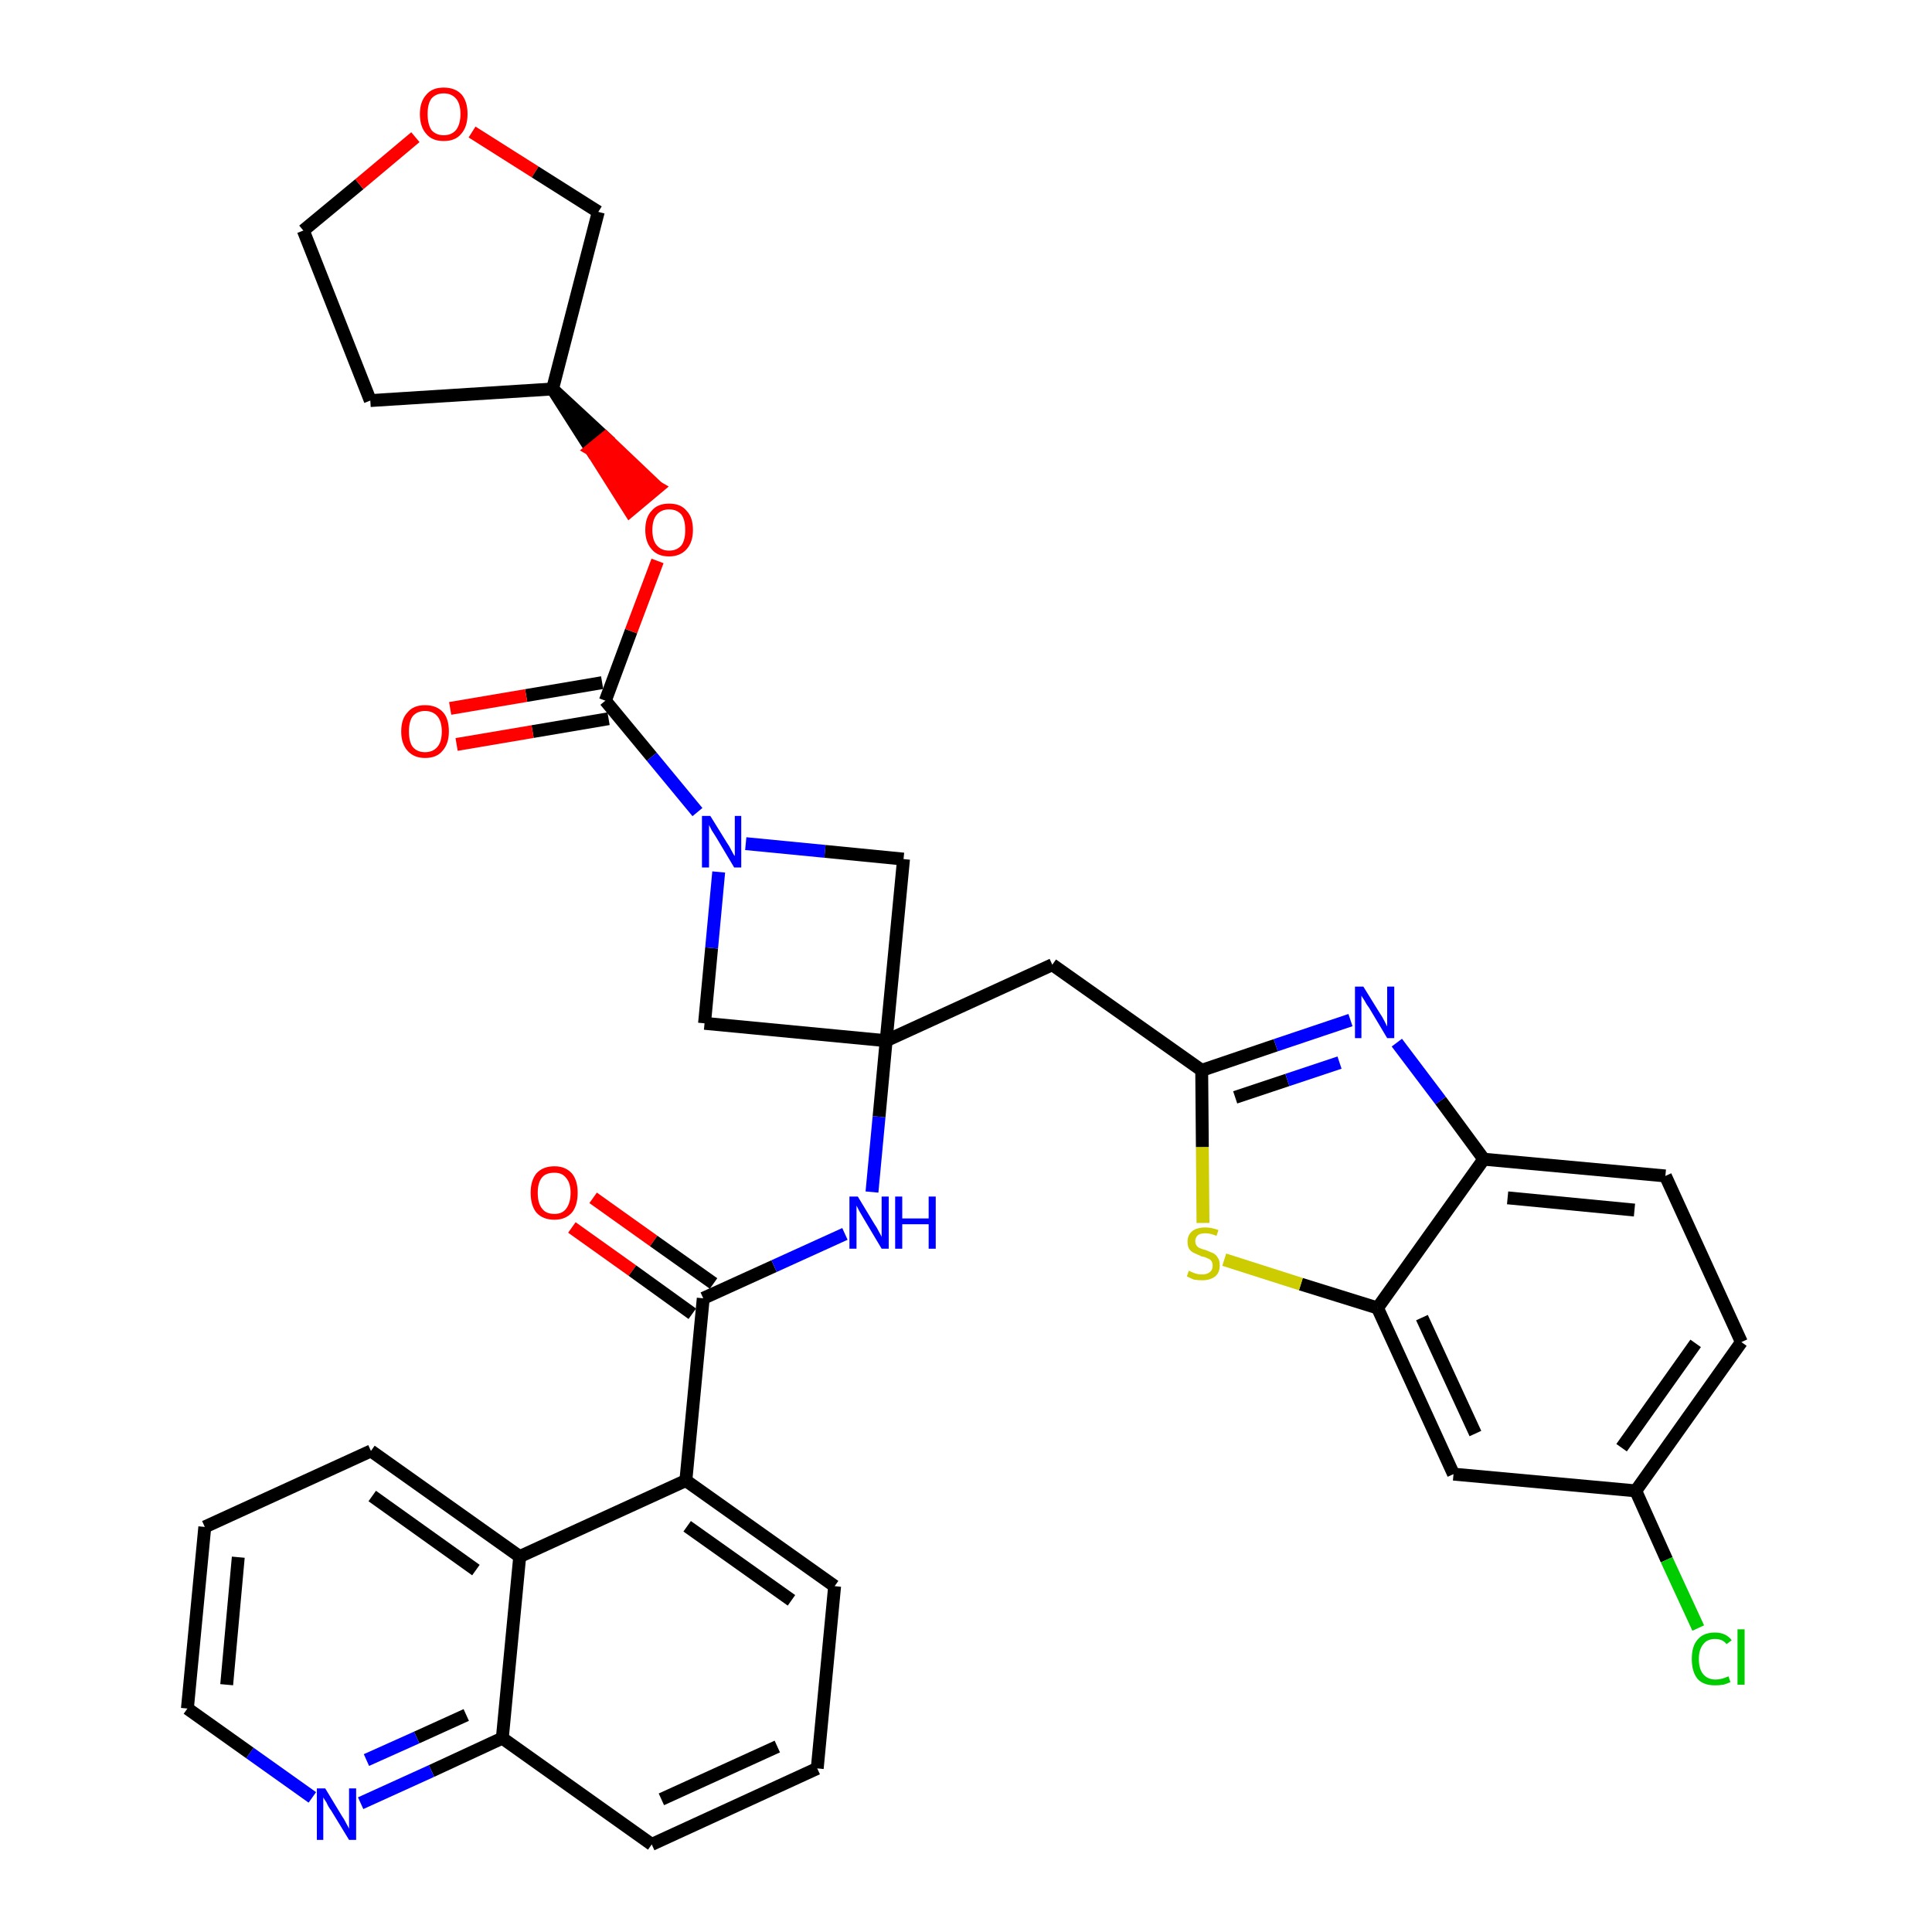 <?xml version='1.0' encoding='iso-8859-1'?>
<svg version='1.1' baseProfile='full'
              xmlns='http://www.w3.org/2000/svg'
                      xmlns:rdkit='http://www.rdkit.org/xml'
                      xmlns:xlink='http://www.w3.org/1999/xlink'
                  xml:space='preserve'
width='300px' height='300px' viewBox='0 0 300 300'>
<!-- END OF HEADER -->
<path class='bond-0 atom-0 atom-1' d='M 88.8,190.6 L 98.2,197.3' style='fill:none;fill-rule:evenodd;stroke:#FF0000;stroke-width:2.0px;stroke-linecap:butt;stroke-linejoin:miter;stroke-opacity:1' />
<path class='bond-0 atom-0 atom-1' d='M 98.2,197.3 L 107.5,204.0' style='fill:none;fill-rule:evenodd;stroke:#000000;stroke-width:2.0px;stroke-linecap:butt;stroke-linejoin:miter;stroke-opacity:1' />
<path class='bond-0 atom-0 atom-1' d='M 92.1,186.0 L 101.5,192.7' style='fill:none;fill-rule:evenodd;stroke:#FF0000;stroke-width:2.0px;stroke-linecap:butt;stroke-linejoin:miter;stroke-opacity:1' />
<path class='bond-0 atom-0 atom-1' d='M 101.5,192.7 L 110.8,199.3' style='fill:none;fill-rule:evenodd;stroke:#000000;stroke-width:2.0px;stroke-linecap:butt;stroke-linejoin:miter;stroke-opacity:1' />
<path class='bond-1 atom-1 atom-2' d='M 109.2,201.6 L 120.2,196.6' style='fill:none;fill-rule:evenodd;stroke:#000000;stroke-width:2.0px;stroke-linecap:butt;stroke-linejoin:miter;stroke-opacity:1' />
<path class='bond-1 atom-1 atom-2' d='M 120.2,196.6 L 131.2,191.6' style='fill:none;fill-rule:evenodd;stroke:#0000FF;stroke-width:2.0px;stroke-linecap:butt;stroke-linejoin:miter;stroke-opacity:1' />
<path class='bond-25 atom-1 atom-26' d='M 109.2,201.6 L 106.5,229.9' style='fill:none;fill-rule:evenodd;stroke:#000000;stroke-width:2.0px;stroke-linecap:butt;stroke-linejoin:miter;stroke-opacity:1' />
<path class='bond-2 atom-2 atom-3' d='M 135.4,185.1 L 136.5,173.4' style='fill:none;fill-rule:evenodd;stroke:#0000FF;stroke-width:2.0px;stroke-linecap:butt;stroke-linejoin:miter;stroke-opacity:1' />
<path class='bond-2 atom-2 atom-3' d='M 136.5,173.4 L 137.6,161.6' style='fill:none;fill-rule:evenodd;stroke:#000000;stroke-width:2.0px;stroke-linecap:butt;stroke-linejoin:miter;stroke-opacity:1' />
<path class='bond-3 atom-3 atom-4' d='M 137.6,161.6 L 163.4,149.8' style='fill:none;fill-rule:evenodd;stroke:#000000;stroke-width:2.0px;stroke-linecap:butt;stroke-linejoin:miter;stroke-opacity:1' />
<path class='bond-14 atom-3 atom-15' d='M 137.6,161.6 L 109.4,158.9' style='fill:none;fill-rule:evenodd;stroke:#000000;stroke-width:2.0px;stroke-linecap:butt;stroke-linejoin:miter;stroke-opacity:1' />
<path class='bond-35 atom-25 atom-3' d='M 140.3,133.4 L 137.6,161.6' style='fill:none;fill-rule:evenodd;stroke:#000000;stroke-width:2.0px;stroke-linecap:butt;stroke-linejoin:miter;stroke-opacity:1' />
<path class='bond-4 atom-4 atom-5' d='M 163.4,149.8 L 186.6,166.2' style='fill:none;fill-rule:evenodd;stroke:#000000;stroke-width:2.0px;stroke-linecap:butt;stroke-linejoin:miter;stroke-opacity:1' />
<path class='bond-5 atom-5 atom-6' d='M 186.6,166.2 L 198.1,162.3' style='fill:none;fill-rule:evenodd;stroke:#000000;stroke-width:2.0px;stroke-linecap:butt;stroke-linejoin:miter;stroke-opacity:1' />
<path class='bond-5 atom-5 atom-6' d='M 198.1,162.3 L 209.7,158.4' style='fill:none;fill-rule:evenodd;stroke:#0000FF;stroke-width:2.0px;stroke-linecap:butt;stroke-linejoin:miter;stroke-opacity:1' />
<path class='bond-5 atom-5 atom-6' d='M 191.8,170.4 L 199.9,167.7' style='fill:none;fill-rule:evenodd;stroke:#000000;stroke-width:2.0px;stroke-linecap:butt;stroke-linejoin:miter;stroke-opacity:1' />
<path class='bond-5 atom-5 atom-6' d='M 199.9,167.7 L 208.0,165.0' style='fill:none;fill-rule:evenodd;stroke:#0000FF;stroke-width:2.0px;stroke-linecap:butt;stroke-linejoin:miter;stroke-opacity:1' />
<path class='bond-37 atom-14 atom-5' d='M 186.8,189.9 L 186.7,178.1' style='fill:none;fill-rule:evenodd;stroke:#CCCC00;stroke-width:2.0px;stroke-linecap:butt;stroke-linejoin:miter;stroke-opacity:1' />
<path class='bond-37 atom-14 atom-5' d='M 186.7,178.1 L 186.6,166.2' style='fill:none;fill-rule:evenodd;stroke:#000000;stroke-width:2.0px;stroke-linecap:butt;stroke-linejoin:miter;stroke-opacity:1' />
<path class='bond-6 atom-6 atom-7' d='M 216.9,161.9 L 223.7,170.9' style='fill:none;fill-rule:evenodd;stroke:#0000FF;stroke-width:2.0px;stroke-linecap:butt;stroke-linejoin:miter;stroke-opacity:1' />
<path class='bond-6 atom-6 atom-7' d='M 223.7,170.9 L 230.4,180.0' style='fill:none;fill-rule:evenodd;stroke:#000000;stroke-width:2.0px;stroke-linecap:butt;stroke-linejoin:miter;stroke-opacity:1' />
<path class='bond-7 atom-7 atom-8' d='M 230.4,180.0 L 258.6,182.6' style='fill:none;fill-rule:evenodd;stroke:#000000;stroke-width:2.0px;stroke-linecap:butt;stroke-linejoin:miter;stroke-opacity:1' />
<path class='bond-7 atom-7 atom-8' d='M 234.1,186.0 L 253.8,187.9' style='fill:none;fill-rule:evenodd;stroke:#000000;stroke-width:2.0px;stroke-linecap:butt;stroke-linejoin:miter;stroke-opacity:1' />
<path class='bond-40 atom-13 atom-7' d='M 213.9,203.1 L 230.4,180.0' style='fill:none;fill-rule:evenodd;stroke:#000000;stroke-width:2.0px;stroke-linecap:butt;stroke-linejoin:miter;stroke-opacity:1' />
<path class='bond-8 atom-8 atom-9' d='M 258.6,182.6 L 270.4,208.4' style='fill:none;fill-rule:evenodd;stroke:#000000;stroke-width:2.0px;stroke-linecap:butt;stroke-linejoin:miter;stroke-opacity:1' />
<path class='bond-9 atom-9 atom-10' d='M 270.4,208.4 L 254.0,231.5' style='fill:none;fill-rule:evenodd;stroke:#000000;stroke-width:2.0px;stroke-linecap:butt;stroke-linejoin:miter;stroke-opacity:1' />
<path class='bond-9 atom-9 atom-10' d='M 263.3,208.6 L 251.8,224.8' style='fill:none;fill-rule:evenodd;stroke:#000000;stroke-width:2.0px;stroke-linecap:butt;stroke-linejoin:miter;stroke-opacity:1' />
<path class='bond-10 atom-10 atom-11' d='M 254.0,231.5 L 258.8,242.2' style='fill:none;fill-rule:evenodd;stroke:#000000;stroke-width:2.0px;stroke-linecap:butt;stroke-linejoin:miter;stroke-opacity:1' />
<path class='bond-10 atom-10 atom-11' d='M 258.8,242.2 L 263.7,252.8' style='fill:none;fill-rule:evenodd;stroke:#00CC00;stroke-width:2.0px;stroke-linecap:butt;stroke-linejoin:miter;stroke-opacity:1' />
<path class='bond-11 atom-10 atom-12' d='M 254.0,231.5 L 225.7,228.9' style='fill:none;fill-rule:evenodd;stroke:#000000;stroke-width:2.0px;stroke-linecap:butt;stroke-linejoin:miter;stroke-opacity:1' />
<path class='bond-12 atom-12 atom-13' d='M 225.7,228.9 L 213.9,203.1' style='fill:none;fill-rule:evenodd;stroke:#000000;stroke-width:2.0px;stroke-linecap:butt;stroke-linejoin:miter;stroke-opacity:1' />
<path class='bond-12 atom-12 atom-13' d='M 229.1,222.6 L 220.8,204.6' style='fill:none;fill-rule:evenodd;stroke:#000000;stroke-width:2.0px;stroke-linecap:butt;stroke-linejoin:miter;stroke-opacity:1' />
<path class='bond-13 atom-13 atom-14' d='M 213.9,203.1 L 202.0,199.4' style='fill:none;fill-rule:evenodd;stroke:#000000;stroke-width:2.0px;stroke-linecap:butt;stroke-linejoin:miter;stroke-opacity:1' />
<path class='bond-13 atom-13 atom-14' d='M 202.0,199.4 L 190.1,195.6' style='fill:none;fill-rule:evenodd;stroke:#CCCC00;stroke-width:2.0px;stroke-linecap:butt;stroke-linejoin:miter;stroke-opacity:1' />
<path class='bond-15 atom-15 atom-16' d='M 109.4,158.9 L 110.5,147.2' style='fill:none;fill-rule:evenodd;stroke:#000000;stroke-width:2.0px;stroke-linecap:butt;stroke-linejoin:miter;stroke-opacity:1' />
<path class='bond-15 atom-15 atom-16' d='M 110.5,147.2 L 111.6,135.4' style='fill:none;fill-rule:evenodd;stroke:#0000FF;stroke-width:2.0px;stroke-linecap:butt;stroke-linejoin:miter;stroke-opacity:1' />
<path class='bond-16 atom-16 atom-17' d='M 108.3,126.1 L 101.2,117.5' style='fill:none;fill-rule:evenodd;stroke:#0000FF;stroke-width:2.0px;stroke-linecap:butt;stroke-linejoin:miter;stroke-opacity:1' />
<path class='bond-16 atom-16 atom-17' d='M 101.2,117.5 L 94.0,108.8' style='fill:none;fill-rule:evenodd;stroke:#000000;stroke-width:2.0px;stroke-linecap:butt;stroke-linejoin:miter;stroke-opacity:1' />
<path class='bond-24 atom-16 atom-25' d='M 115.8,131.0 L 128.1,132.2' style='fill:none;fill-rule:evenodd;stroke:#0000FF;stroke-width:2.0px;stroke-linecap:butt;stroke-linejoin:miter;stroke-opacity:1' />
<path class='bond-24 atom-16 atom-25' d='M 128.1,132.2 L 140.3,133.4' style='fill:none;fill-rule:evenodd;stroke:#000000;stroke-width:2.0px;stroke-linecap:butt;stroke-linejoin:miter;stroke-opacity:1' />
<path class='bond-17 atom-17 atom-18' d='M 93.5,106.0 L 81.7,108.0' style='fill:none;fill-rule:evenodd;stroke:#000000;stroke-width:2.0px;stroke-linecap:butt;stroke-linejoin:miter;stroke-opacity:1' />
<path class='bond-17 atom-17 atom-18' d='M 81.7,108.0 L 69.9,110.0' style='fill:none;fill-rule:evenodd;stroke:#FF0000;stroke-width:2.0px;stroke-linecap:butt;stroke-linejoin:miter;stroke-opacity:1' />
<path class='bond-17 atom-17 atom-18' d='M 94.5,111.6 L 82.7,113.6' style='fill:none;fill-rule:evenodd;stroke:#000000;stroke-width:2.0px;stroke-linecap:butt;stroke-linejoin:miter;stroke-opacity:1' />
<path class='bond-17 atom-17 atom-18' d='M 82.7,113.6 L 70.9,115.6' style='fill:none;fill-rule:evenodd;stroke:#FF0000;stroke-width:2.0px;stroke-linecap:butt;stroke-linejoin:miter;stroke-opacity:1' />
<path class='bond-18 atom-17 atom-19' d='M 94.0,108.8 L 98.0,98.0' style='fill:none;fill-rule:evenodd;stroke:#000000;stroke-width:2.0px;stroke-linecap:butt;stroke-linejoin:miter;stroke-opacity:1' />
<path class='bond-18 atom-17 atom-19' d='M 98.0,98.0 L 102.1,87.1' style='fill:none;fill-rule:evenodd;stroke:#FF0000;stroke-width:2.0px;stroke-linecap:butt;stroke-linejoin:miter;stroke-opacity:1' />
<path class='bond-19 atom-20 atom-19' d='M 85.8,60.4 L 91.8,69.8 L 94.0,68.0 Z' style='fill:#000000;fill-rule:evenodd;fill-opacity:1;stroke:#000000;stroke-width:2.0px;stroke-linecap:butt;stroke-linejoin:miter;stroke-opacity:1;' />
<path class='bond-19 atom-20 atom-19' d='M 91.8,69.8 L 102.1,75.7 L 97.8,79.3 Z' style='fill:#FF0000;fill-rule:evenodd;fill-opacity:1;stroke:#FF0000;stroke-width:2.0px;stroke-linecap:butt;stroke-linejoin:miter;stroke-opacity:1;' />
<path class='bond-19 atom-20 atom-19' d='M 91.8,69.8 L 94.0,68.0 L 102.1,75.7 Z' style='fill:#FF0000;fill-rule:evenodd;fill-opacity:1;stroke:#FF0000;stroke-width:2.0px;stroke-linecap:butt;stroke-linejoin:miter;stroke-opacity:1;' />
<path class='bond-20 atom-20 atom-21' d='M 85.8,60.4 L 57.5,62.2' style='fill:none;fill-rule:evenodd;stroke:#000000;stroke-width:2.0px;stroke-linecap:butt;stroke-linejoin:miter;stroke-opacity:1' />
<path class='bond-38 atom-24 atom-20' d='M 92.9,32.9 L 85.8,60.4' style='fill:none;fill-rule:evenodd;stroke:#000000;stroke-width:2.0px;stroke-linecap:butt;stroke-linejoin:miter;stroke-opacity:1' />
<path class='bond-21 atom-21 atom-22' d='M 57.5,62.2 L 47.1,35.8' style='fill:none;fill-rule:evenodd;stroke:#000000;stroke-width:2.0px;stroke-linecap:butt;stroke-linejoin:miter;stroke-opacity:1' />
<path class='bond-22 atom-22 atom-23' d='M 47.1,35.8 L 55.8,28.6' style='fill:none;fill-rule:evenodd;stroke:#000000;stroke-width:2.0px;stroke-linecap:butt;stroke-linejoin:miter;stroke-opacity:1' />
<path class='bond-22 atom-22 atom-23' d='M 55.8,28.6 L 64.5,21.3' style='fill:none;fill-rule:evenodd;stroke:#FF0000;stroke-width:2.0px;stroke-linecap:butt;stroke-linejoin:miter;stroke-opacity:1' />
<path class='bond-23 atom-23 atom-24' d='M 73.3,20.5 L 83.1,26.7' style='fill:none;fill-rule:evenodd;stroke:#FF0000;stroke-width:2.0px;stroke-linecap:butt;stroke-linejoin:miter;stroke-opacity:1' />
<path class='bond-23 atom-23 atom-24' d='M 83.1,26.7 L 92.9,32.9' style='fill:none;fill-rule:evenodd;stroke:#000000;stroke-width:2.0px;stroke-linecap:butt;stroke-linejoin:miter;stroke-opacity:1' />
<path class='bond-26 atom-26 atom-27' d='M 106.5,229.9 L 129.6,246.3' style='fill:none;fill-rule:evenodd;stroke:#000000;stroke-width:2.0px;stroke-linecap:butt;stroke-linejoin:miter;stroke-opacity:1' />
<path class='bond-26 atom-26 atom-27' d='M 106.7,237.0 L 122.9,248.5' style='fill:none;fill-rule:evenodd;stroke:#000000;stroke-width:2.0px;stroke-linecap:butt;stroke-linejoin:miter;stroke-opacity:1' />
<path class='bond-36 atom-35 atom-26' d='M 80.7,241.7 L 106.5,229.9' style='fill:none;fill-rule:evenodd;stroke:#000000;stroke-width:2.0px;stroke-linecap:butt;stroke-linejoin:miter;stroke-opacity:1' />
<path class='bond-27 atom-27 atom-28' d='M 129.6,246.3 L 126.9,274.6' style='fill:none;fill-rule:evenodd;stroke:#000000;stroke-width:2.0px;stroke-linecap:butt;stroke-linejoin:miter;stroke-opacity:1' />
<path class='bond-28 atom-28 atom-29' d='M 126.9,274.6 L 101.2,286.4' style='fill:none;fill-rule:evenodd;stroke:#000000;stroke-width:2.0px;stroke-linecap:butt;stroke-linejoin:miter;stroke-opacity:1' />
<path class='bond-28 atom-28 atom-29' d='M 120.7,271.2 L 102.7,279.4' style='fill:none;fill-rule:evenodd;stroke:#000000;stroke-width:2.0px;stroke-linecap:butt;stroke-linejoin:miter;stroke-opacity:1' />
<path class='bond-29 atom-29 atom-30' d='M 101.2,286.4 L 78.0,269.9' style='fill:none;fill-rule:evenodd;stroke:#000000;stroke-width:2.0px;stroke-linecap:butt;stroke-linejoin:miter;stroke-opacity:1' />
<path class='bond-30 atom-30 atom-31' d='M 78.0,269.9 L 67.0,275.0' style='fill:none;fill-rule:evenodd;stroke:#000000;stroke-width:2.0px;stroke-linecap:butt;stroke-linejoin:miter;stroke-opacity:1' />
<path class='bond-30 atom-30 atom-31' d='M 67.0,275.0 L 56.0,280.0' style='fill:none;fill-rule:evenodd;stroke:#0000FF;stroke-width:2.0px;stroke-linecap:butt;stroke-linejoin:miter;stroke-opacity:1' />
<path class='bond-30 atom-30 atom-31' d='M 72.4,266.3 L 64.7,269.8' style='fill:none;fill-rule:evenodd;stroke:#000000;stroke-width:2.0px;stroke-linecap:butt;stroke-linejoin:miter;stroke-opacity:1' />
<path class='bond-30 atom-30 atom-31' d='M 64.7,269.8 L 56.9,273.3' style='fill:none;fill-rule:evenodd;stroke:#0000FF;stroke-width:2.0px;stroke-linecap:butt;stroke-linejoin:miter;stroke-opacity:1' />
<path class='bond-39 atom-35 atom-30' d='M 80.7,241.7 L 78.0,269.9' style='fill:none;fill-rule:evenodd;stroke:#000000;stroke-width:2.0px;stroke-linecap:butt;stroke-linejoin:miter;stroke-opacity:1' />
<path class='bond-31 atom-31 atom-32' d='M 48.5,279.1 L 38.8,272.2' style='fill:none;fill-rule:evenodd;stroke:#0000FF;stroke-width:2.0px;stroke-linecap:butt;stroke-linejoin:miter;stroke-opacity:1' />
<path class='bond-31 atom-31 atom-32' d='M 38.8,272.2 L 29.1,265.3' style='fill:none;fill-rule:evenodd;stroke:#000000;stroke-width:2.0px;stroke-linecap:butt;stroke-linejoin:miter;stroke-opacity:1' />
<path class='bond-32 atom-32 atom-33' d='M 29.1,265.3 L 31.8,237.1' style='fill:none;fill-rule:evenodd;stroke:#000000;stroke-width:2.0px;stroke-linecap:butt;stroke-linejoin:miter;stroke-opacity:1' />
<path class='bond-32 atom-32 atom-33' d='M 35.2,261.6 L 37.0,241.8' style='fill:none;fill-rule:evenodd;stroke:#000000;stroke-width:2.0px;stroke-linecap:butt;stroke-linejoin:miter;stroke-opacity:1' />
<path class='bond-33 atom-33 atom-34' d='M 31.8,237.1 L 57.6,225.3' style='fill:none;fill-rule:evenodd;stroke:#000000;stroke-width:2.0px;stroke-linecap:butt;stroke-linejoin:miter;stroke-opacity:1' />
<path class='bond-34 atom-34 atom-35' d='M 57.6,225.3 L 80.7,241.7' style='fill:none;fill-rule:evenodd;stroke:#000000;stroke-width:2.0px;stroke-linecap:butt;stroke-linejoin:miter;stroke-opacity:1' />
<path class='bond-34 atom-34 atom-35' d='M 57.8,232.3 L 73.9,243.8' style='fill:none;fill-rule:evenodd;stroke:#000000;stroke-width:2.0px;stroke-linecap:butt;stroke-linejoin:miter;stroke-opacity:1' />
<path  class='atom-0' d='M 82.4 185.2
Q 82.4 183.3, 83.3 182.2
Q 84.3 181.1, 86.1 181.1
Q 87.8 181.1, 88.8 182.2
Q 89.7 183.3, 89.7 185.2
Q 89.7 187.2, 88.8 188.3
Q 87.8 189.4, 86.1 189.4
Q 84.3 189.4, 83.3 188.3
Q 82.4 187.2, 82.4 185.2
M 86.1 188.5
Q 87.3 188.5, 87.9 187.7
Q 88.6 186.8, 88.6 185.2
Q 88.6 183.7, 87.9 182.9
Q 87.3 182.1, 86.1 182.1
Q 84.8 182.1, 84.2 182.8
Q 83.5 183.6, 83.5 185.2
Q 83.5 186.9, 84.2 187.7
Q 84.8 188.5, 86.1 188.5
' fill='#FF0000'/>
<path  class='atom-2' d='M 133.2 185.8
L 135.8 190.1
Q 136.1 190.5, 136.5 191.3
Q 136.9 192.0, 136.9 192.1
L 136.9 185.8
L 138.0 185.8
L 138.0 193.9
L 136.9 193.9
L 134.1 189.2
Q 133.8 188.7, 133.4 188.0
Q 133.1 187.4, 133.0 187.2
L 133.0 193.9
L 131.9 193.9
L 131.9 185.8
L 133.2 185.8
' fill='#0000FF'/>
<path  class='atom-2' d='M 139.0 185.8
L 140.1 185.8
L 140.1 189.2
L 144.2 189.2
L 144.2 185.8
L 145.3 185.8
L 145.3 193.9
L 144.2 193.9
L 144.2 190.1
L 140.1 190.1
L 140.1 193.9
L 139.0 193.9
L 139.0 185.8
' fill='#0000FF'/>
<path  class='atom-6' d='M 211.7 153.2
L 214.3 157.4
Q 214.6 157.8, 215.0 158.6
Q 215.4 159.4, 215.4 159.4
L 215.4 153.2
L 216.5 153.2
L 216.5 161.2
L 215.4 161.2
L 212.6 156.5
Q 212.2 156.0, 211.9 155.4
Q 211.5 154.8, 211.4 154.6
L 211.4 161.2
L 210.4 161.2
L 210.4 153.2
L 211.7 153.2
' fill='#0000FF'/>
<path  class='atom-11' d='M 262.7 257.6
Q 262.7 255.6, 263.6 254.6
Q 264.5 253.5, 266.3 253.5
Q 268.0 253.5, 268.9 254.7
L 268.1 255.3
Q 267.5 254.5, 266.3 254.5
Q 265.1 254.5, 264.5 255.3
Q 263.8 256.1, 263.8 257.6
Q 263.8 259.2, 264.5 260.0
Q 265.2 260.8, 266.4 260.8
Q 267.3 260.8, 268.4 260.3
L 268.7 261.2
Q 268.3 261.4, 267.6 261.6
Q 267.0 261.7, 266.3 261.7
Q 264.5 261.7, 263.6 260.7
Q 262.7 259.6, 262.7 257.6
' fill='#00CC00'/>
<path  class='atom-11' d='M 269.8 253.0
L 270.9 253.0
L 270.9 261.6
L 269.8 261.6
L 269.8 253.0
' fill='#00CC00'/>
<path  class='atom-14' d='M 184.6 197.3
Q 184.7 197.4, 185.0 197.5
Q 185.4 197.7, 185.8 197.8
Q 186.2 197.9, 186.7 197.9
Q 187.4 197.9, 187.9 197.5
Q 188.3 197.2, 188.3 196.5
Q 188.3 196.1, 188.1 195.8
Q 187.9 195.5, 187.5 195.4
Q 187.2 195.2, 186.6 195.1
Q 185.9 194.8, 185.5 194.6
Q 185.0 194.4, 184.7 194.0
Q 184.4 193.6, 184.4 192.8
Q 184.4 191.8, 185.1 191.2
Q 185.8 190.6, 187.2 190.6
Q 188.1 190.6, 189.2 191.0
L 188.9 191.9
Q 187.9 191.5, 187.2 191.5
Q 186.4 191.5, 186.0 191.8
Q 185.6 192.2, 185.6 192.7
Q 185.6 193.1, 185.8 193.4
Q 186.0 193.7, 186.3 193.8
Q 186.7 194.0, 187.2 194.1
Q 187.9 194.4, 188.4 194.6
Q 188.8 194.8, 189.1 195.3
Q 189.4 195.7, 189.4 196.5
Q 189.4 197.6, 188.7 198.2
Q 187.9 198.8, 186.7 198.8
Q 186.0 198.8, 185.4 198.7
Q 184.9 198.5, 184.3 198.2
L 184.6 197.3
' fill='#CCCC00'/>
<path  class='atom-16' d='M 110.3 126.7
L 112.9 130.9
Q 113.2 131.3, 113.6 132.1
Q 114.0 132.9, 114.1 132.9
L 114.1 126.7
L 115.1 126.7
L 115.1 134.7
L 114.0 134.7
L 111.2 130.0
Q 110.9 129.5, 110.5 128.9
Q 110.2 128.3, 110.1 128.1
L 110.1 134.7
L 109.0 134.7
L 109.0 126.7
L 110.3 126.7
' fill='#0000FF'/>
<path  class='atom-18' d='M 62.3 113.6
Q 62.3 111.6, 63.3 110.6
Q 64.2 109.5, 66.0 109.5
Q 67.8 109.5, 68.8 110.6
Q 69.7 111.6, 69.7 113.6
Q 69.7 115.5, 68.7 116.6
Q 67.8 117.7, 66.0 117.7
Q 64.3 117.7, 63.3 116.6
Q 62.3 115.5, 62.3 113.6
M 66.0 116.8
Q 67.2 116.8, 67.9 116.0
Q 68.6 115.2, 68.6 113.6
Q 68.6 112.0, 67.9 111.2
Q 67.2 110.4, 66.0 110.4
Q 64.8 110.4, 64.1 111.2
Q 63.5 112.0, 63.5 113.6
Q 63.5 115.2, 64.1 116.0
Q 64.8 116.8, 66.0 116.8
' fill='#FF0000'/>
<path  class='atom-19' d='M 100.2 82.3
Q 100.2 80.3, 101.2 79.3
Q 102.1 78.2, 103.9 78.2
Q 105.7 78.2, 106.6 79.3
Q 107.6 80.3, 107.6 82.3
Q 107.6 84.2, 106.6 85.3
Q 105.6 86.4, 103.9 86.4
Q 102.1 86.4, 101.2 85.3
Q 100.2 84.2, 100.2 82.3
M 103.9 85.5
Q 105.1 85.5, 105.8 84.7
Q 106.4 83.9, 106.4 82.3
Q 106.4 80.7, 105.8 79.9
Q 105.1 79.1, 103.9 79.1
Q 102.7 79.1, 102.0 79.9
Q 101.3 80.7, 101.3 82.3
Q 101.3 83.9, 102.0 84.7
Q 102.7 85.5, 103.9 85.5
' fill='#FF0000'/>
<path  class='atom-23' d='M 65.2 17.7
Q 65.2 15.8, 66.2 14.7
Q 67.1 13.6, 68.9 13.6
Q 70.7 13.6, 71.7 14.7
Q 72.6 15.8, 72.6 17.7
Q 72.6 19.7, 71.6 20.8
Q 70.7 21.9, 68.9 21.9
Q 67.1 21.9, 66.2 20.8
Q 65.2 19.7, 65.2 17.7
M 68.9 21.0
Q 70.1 21.0, 70.8 20.2
Q 71.5 19.3, 71.5 17.7
Q 71.5 16.1, 70.8 15.3
Q 70.1 14.5, 68.9 14.5
Q 67.7 14.5, 67.0 15.3
Q 66.4 16.1, 66.4 17.7
Q 66.4 19.3, 67.0 20.2
Q 67.7 21.0, 68.9 21.0
' fill='#FF0000'/>
<path  class='atom-31' d='M 50.5 277.7
L 53.1 282.0
Q 53.4 282.4, 53.8 283.2
Q 54.2 283.9, 54.2 284.0
L 54.2 277.7
L 55.3 277.7
L 55.3 285.7
L 54.2 285.7
L 51.4 281.1
Q 51.0 280.6, 50.7 279.9
Q 50.3 279.3, 50.2 279.1
L 50.2 285.7
L 49.2 285.7
L 49.2 277.7
L 50.5 277.7
' fill='#0000FF'/>
</svg>
